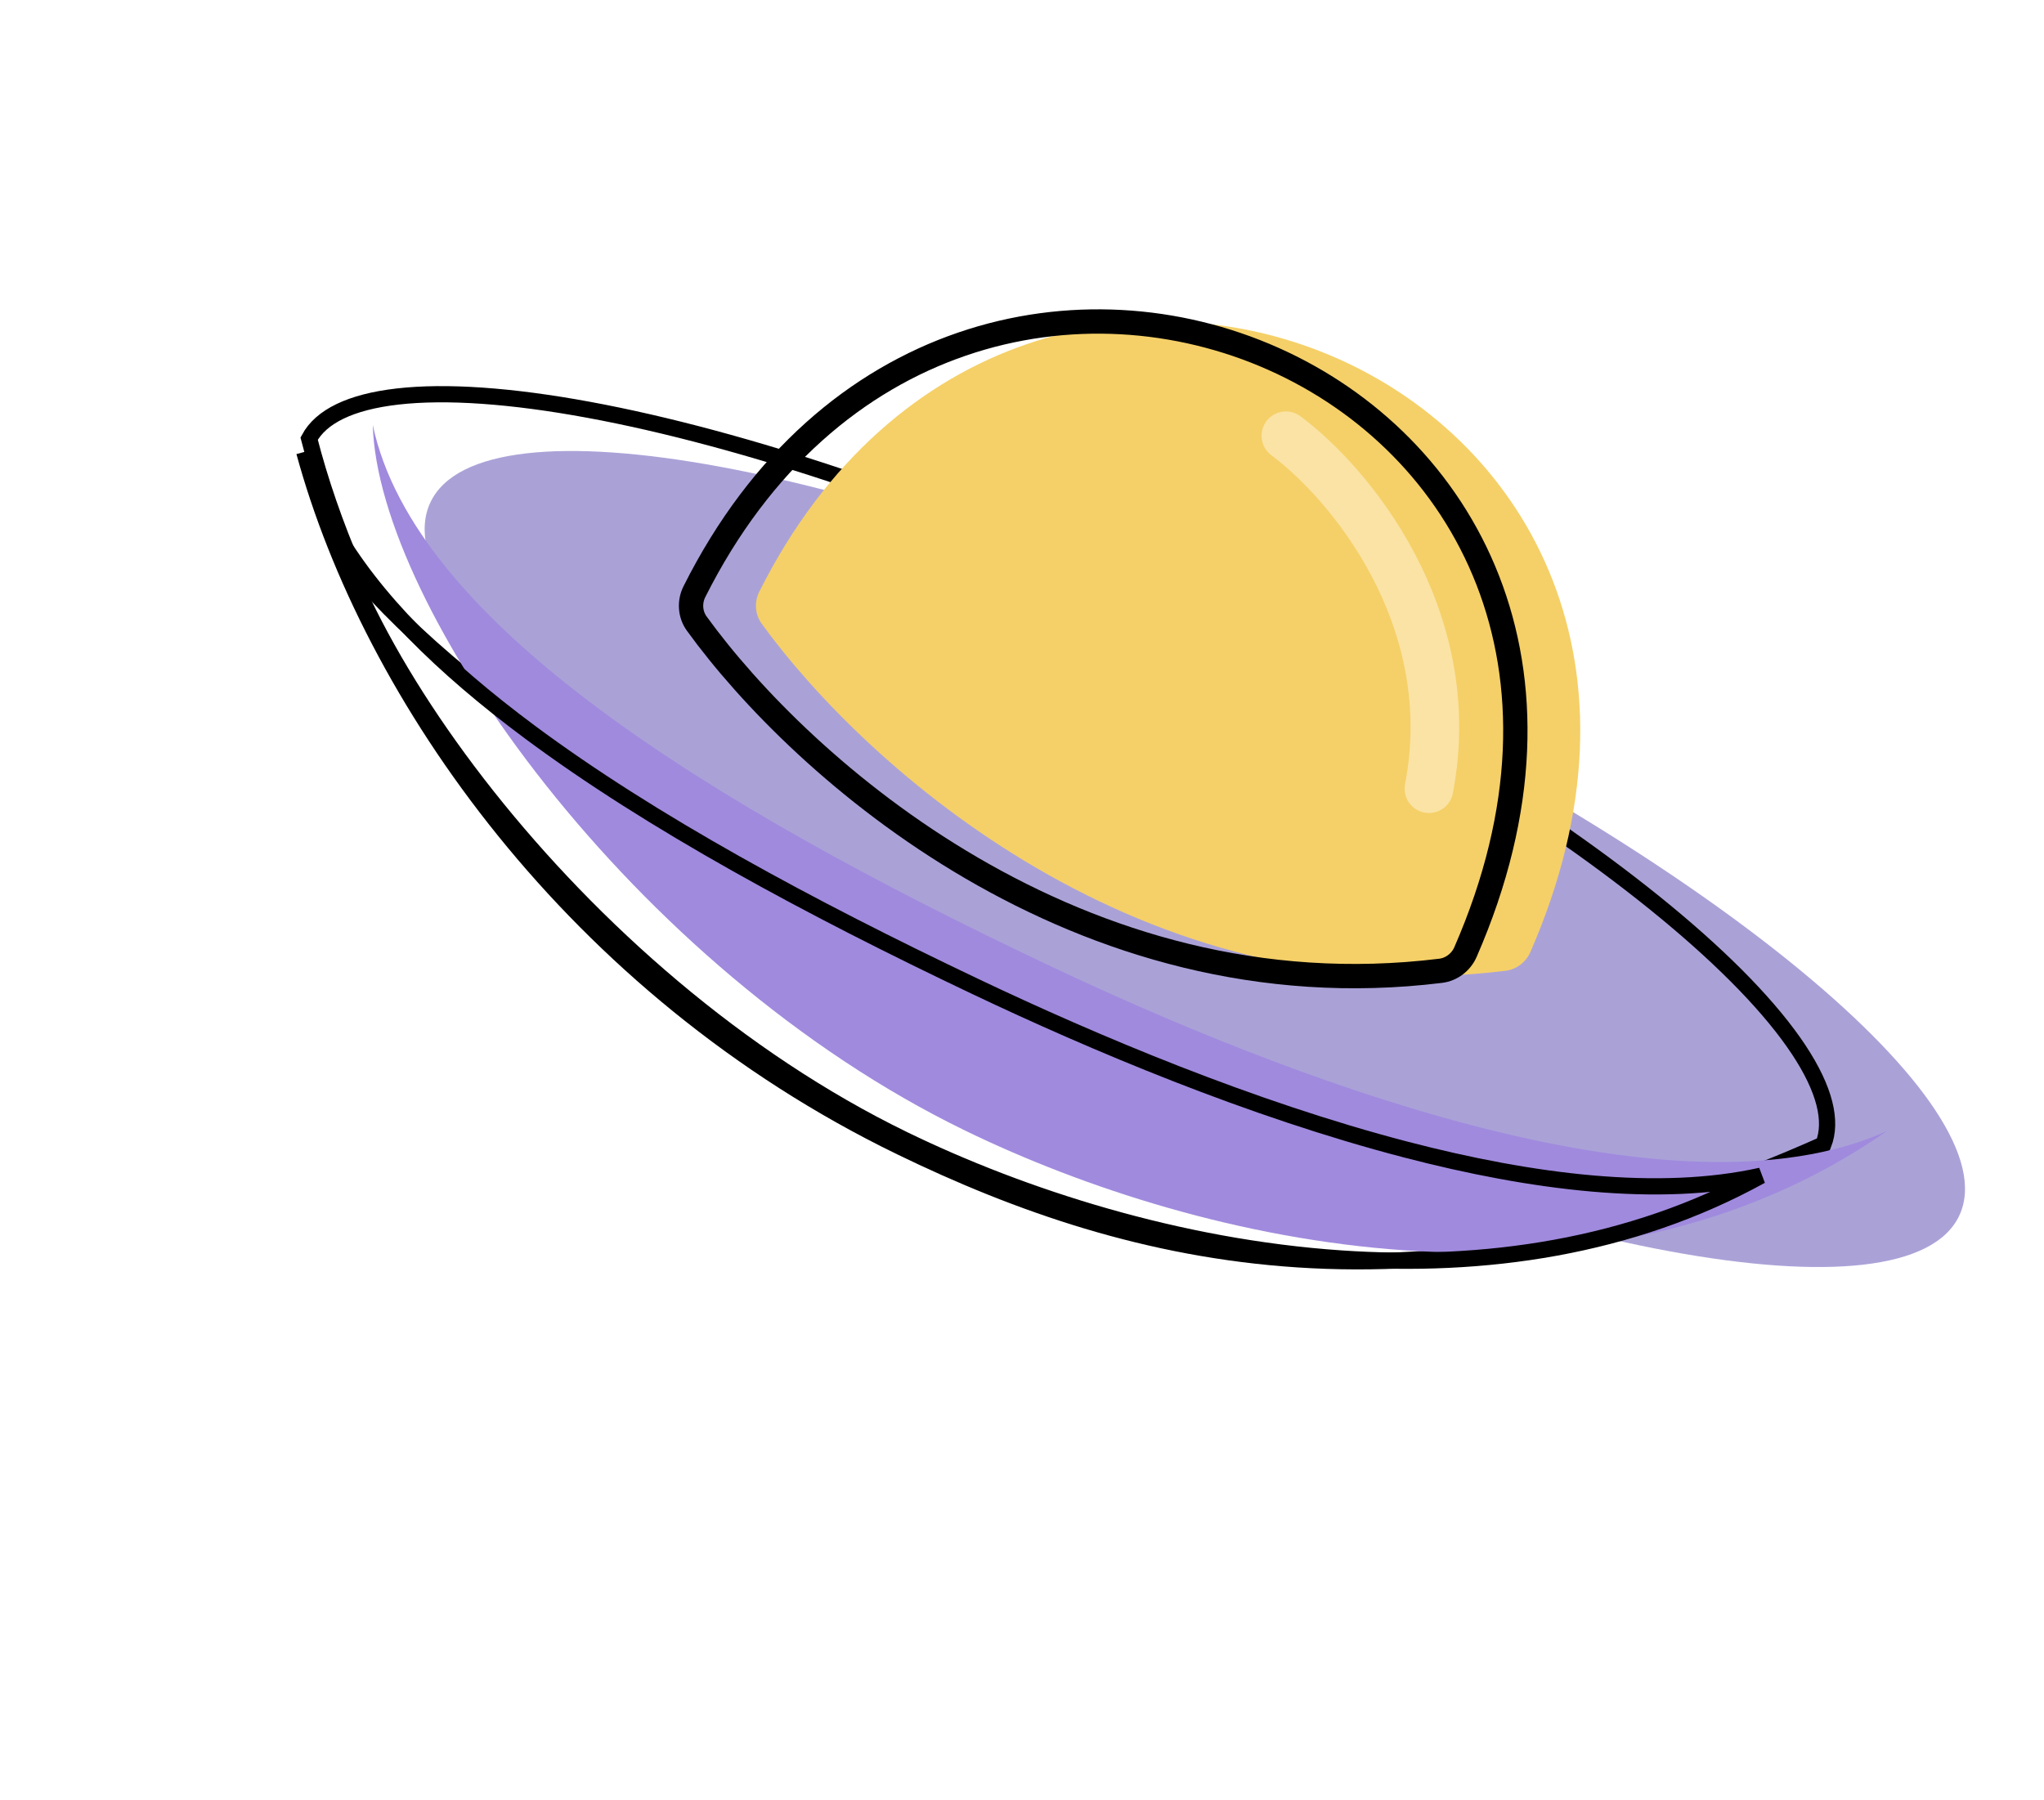 <svg width="126" height="111" viewBox="0 0 126 111" fill="none" xmlns="http://www.w3.org/2000/svg">
<g filter="url(#filter0_i_21_53)">
<path d="M112.782 70.939C109.631 77.697 85.977 73.335 59.948 61.198C33.92 49.061 15.375 33.744 18.526 26.987C21.677 20.23 45.331 24.591 71.359 36.728C97.387 48.865 115.933 64.182 112.782 70.939Z" fill="#AAA2D7"/>
</g>
<path d="M18.756 27.866C22.831 42.824 35.331 60.91 55.511 70.715C69.944 77.727 87.61 81.993 111.988 71.292M21.845 35.111C20.656 32.36 19.725 29.65 19.056 27.044C19.783 25.691 21.586 24.783 24.507 24.448C27.504 24.105 31.515 24.387 36.273 25.264C45.781 27.017 58.161 31.125 71.148 37.181C84.135 43.237 95.239 50.08 102.694 56.237C106.425 59.318 109.218 62.209 110.882 64.726C112.5 67.174 112.965 69.136 112.4 70.563C109.735 71.755 107.151 72.767 104.644 73.615C101.974 73.666 98.73 73.344 95.035 72.662C85.526 70.909 73.147 66.801 60.16 60.745C47.173 54.689 36.068 47.847 28.613 41.69C25.795 39.362 23.511 37.142 21.845 35.111ZM110.626 72.42C110.207 72.648 109.723 72.847 109.172 73.013C109.654 72.821 110.138 72.623 110.626 72.42Z" stroke="black"/>
<g filter="url(#filter1_i_21_53)">
<path d="M55.511 70.715C34.934 60.718 19.284 38.374 18.979 27.198C21.55 39.431 39.871 50.644 60.335 60.37C74.84 67.264 99.036 76.755 112.329 70.728C94.329 83.299 70.1 77.802 55.511 70.715Z" fill="#A08ADE"/>
</g>
<path d="M55.729 70.265C45.522 65.306 36.522 57.275 30.035 49.088C26.793 44.996 24.186 40.875 22.373 37.091C21.611 35.501 20.993 33.977 20.525 32.544C22.999 36.93 27.275 41.129 32.649 45.126C40.148 50.703 49.879 55.954 60.12 60.822C67.385 64.275 77.093 68.386 86.66 70.878C94.46 72.91 102.247 73.889 108.553 72.49C100.492 76.931 91.439 78.19 82.675 77.594C72.62 76.911 62.978 73.786 55.729 70.265Z" stroke="black"/>
<g filter="url(#filter2_i_21_53)">
<path d="M90.335 58.706C105.732 23.452 59.189 3.809 42.804 36.483C42.489 37.111 42.537 37.878 42.949 38.447C49.399 47.355 66.434 62.614 88.81 59.855C89.477 59.773 90.066 59.322 90.335 58.706Z" fill="#F5D068"/>
</g>
<path d="M90.335 58.706C105.732 23.452 59.189 3.809 42.804 36.483C42.489 37.111 42.537 37.878 42.949 38.447C49.399 47.355 66.434 62.614 88.81 59.855C89.477 59.773 90.066 59.322 90.335 58.706Z" stroke="black" stroke-width="1.5"/>
<path d="M70.014 85.753C69.97 85.847 69.863 85.964 69.599 86.064C69.333 86.166 68.951 86.231 68.443 86.245C67.431 86.27 66.036 86.083 64.342 85.689C60.963 84.902 56.502 83.314 51.768 81.107C47.035 78.899 42.951 76.503 40.176 74.42C38.785 73.376 37.745 72.427 37.114 71.635C36.798 71.239 36.603 70.903 36.509 70.634C36.416 70.367 36.437 70.21 36.481 70.116C36.525 70.022 36.632 69.905 36.896 69.805C37.162 69.703 37.545 69.637 38.052 69.624C39.064 69.599 40.459 69.786 42.153 70.18C45.533 70.967 49.993 72.555 54.727 74.762C59.46 76.97 63.544 79.366 66.319 81.449C67.71 82.493 68.75 83.442 69.381 84.234C69.697 84.63 69.892 84.966 69.986 85.235C70.079 85.502 70.058 85.659 70.014 85.753Z" stroke="white"/>
<path d="M59.887 91.696C59.882 91.707 59.853 91.761 59.702 91.819C59.549 91.877 59.315 91.92 58.986 91.928C58.332 91.945 57.418 91.823 56.294 91.562C54.056 91.04 51.093 89.986 47.944 88.518C44.796 87.05 42.084 85.458 40.246 84.078C39.323 83.386 38.643 82.763 38.235 82.251C38.03 81.995 37.913 81.788 37.859 81.633C37.806 81.48 37.828 81.423 37.833 81.413C37.838 81.402 37.867 81.348 38.018 81.29C38.172 81.232 38.406 81.19 38.734 81.181C39.388 81.165 40.303 81.286 41.426 81.547C43.665 82.069 46.627 83.123 49.776 84.591C52.924 86.059 55.636 87.651 57.474 89.031C58.397 89.723 59.078 90.346 59.486 90.858C59.69 91.115 59.808 91.321 59.862 91.476C59.915 91.629 59.892 91.686 59.887 91.696Z" stroke="white"/>
<path d="M79.267 26.867C83.059 29.674 90.131 37.954 88.087 48.627" stroke="#FAE3A4" stroke-width="3" stroke-linecap="round"/>
<defs>
<filter id="filter0_i_21_53" x="18.177" y="23.806" width="94.954" height="53.96" filterUnits="userSpaceOnUse" color-interpolation-filters="sRGB">
<feFlood flood-opacity="0" result="BackgroundImageFix"/>
<feBlend mode="normal" in="SourceGraphic" in2="BackgroundImageFix" result="shape"/>
<feColorMatrix in="SourceAlpha" type="matrix" values="0 0 0 0 0 0 0 0 0 0 0 0 0 0 0 0 0 0 127 0" result="hardAlpha"/>
<feOffset dx="8" dy="4"/>
<feComposite in2="hardAlpha" operator="arithmetic" k2="-1" k3="1"/>
<feColorMatrix type="matrix" values="0 0 0 0 0 0 0 0 0 0 0 0 0 0 0 0 0 0 0.25 0"/>
<feBlend mode="normal" in2="shape" result="effect1_innerShadow_21_53"/>
</filter>
<filter id="filter1_i_21_53" x="18.979" y="27.198" width="93.35" height="51.035" filterUnits="userSpaceOnUse" color-interpolation-filters="sRGB">
<feFlood flood-opacity="0" result="BackgroundImageFix"/>
<feBlend mode="normal" in="SourceGraphic" in2="BackgroundImageFix" result="shape"/>
<feColorMatrix in="SourceAlpha" type="matrix" values="0 0 0 0 0 0 0 0 0 0 0 0 0 0 0 0 0 0 127 0" result="hardAlpha"/>
<feOffset dx="4" dy="-1"/>
<feComposite in2="hardAlpha" operator="arithmetic" k2="-1" k3="1"/>
<feColorMatrix type="matrix" values="0 0 0 0 0 0 0 0 0 0 0 0 0 0 0 0 0 0 0.25 0"/>
<feBlend mode="normal" in2="shape" result="effect1_innerShadow_21_53"/>
</filter>
<filter id="filter2_i_21_53" x="41.849" y="19.073" width="52.314" height="41.861" filterUnits="userSpaceOnUse" color-interpolation-filters="sRGB">
<feFlood flood-opacity="0" result="BackgroundImageFix"/>
<feBlend mode="normal" in="SourceGraphic" in2="BackgroundImageFix" result="shape"/>
<feColorMatrix in="SourceAlpha" type="matrix" values="0 0 0 0 0 0 0 0 0 0 0 0 0 0 0 0 0 0 127 0" result="hardAlpha"/>
<feOffset dx="4"/>
<feComposite in2="hardAlpha" operator="arithmetic" k2="-1" k3="1"/>
<feColorMatrix type="matrix" values="0 0 0 0 0 0 0 0 0 0 0 0 0 0 0 0 0 0 0.25 0"/>
<feBlend mode="normal" in2="shape" result="effect1_innerShadow_21_53"/>
</filter>
</defs>
</svg>
